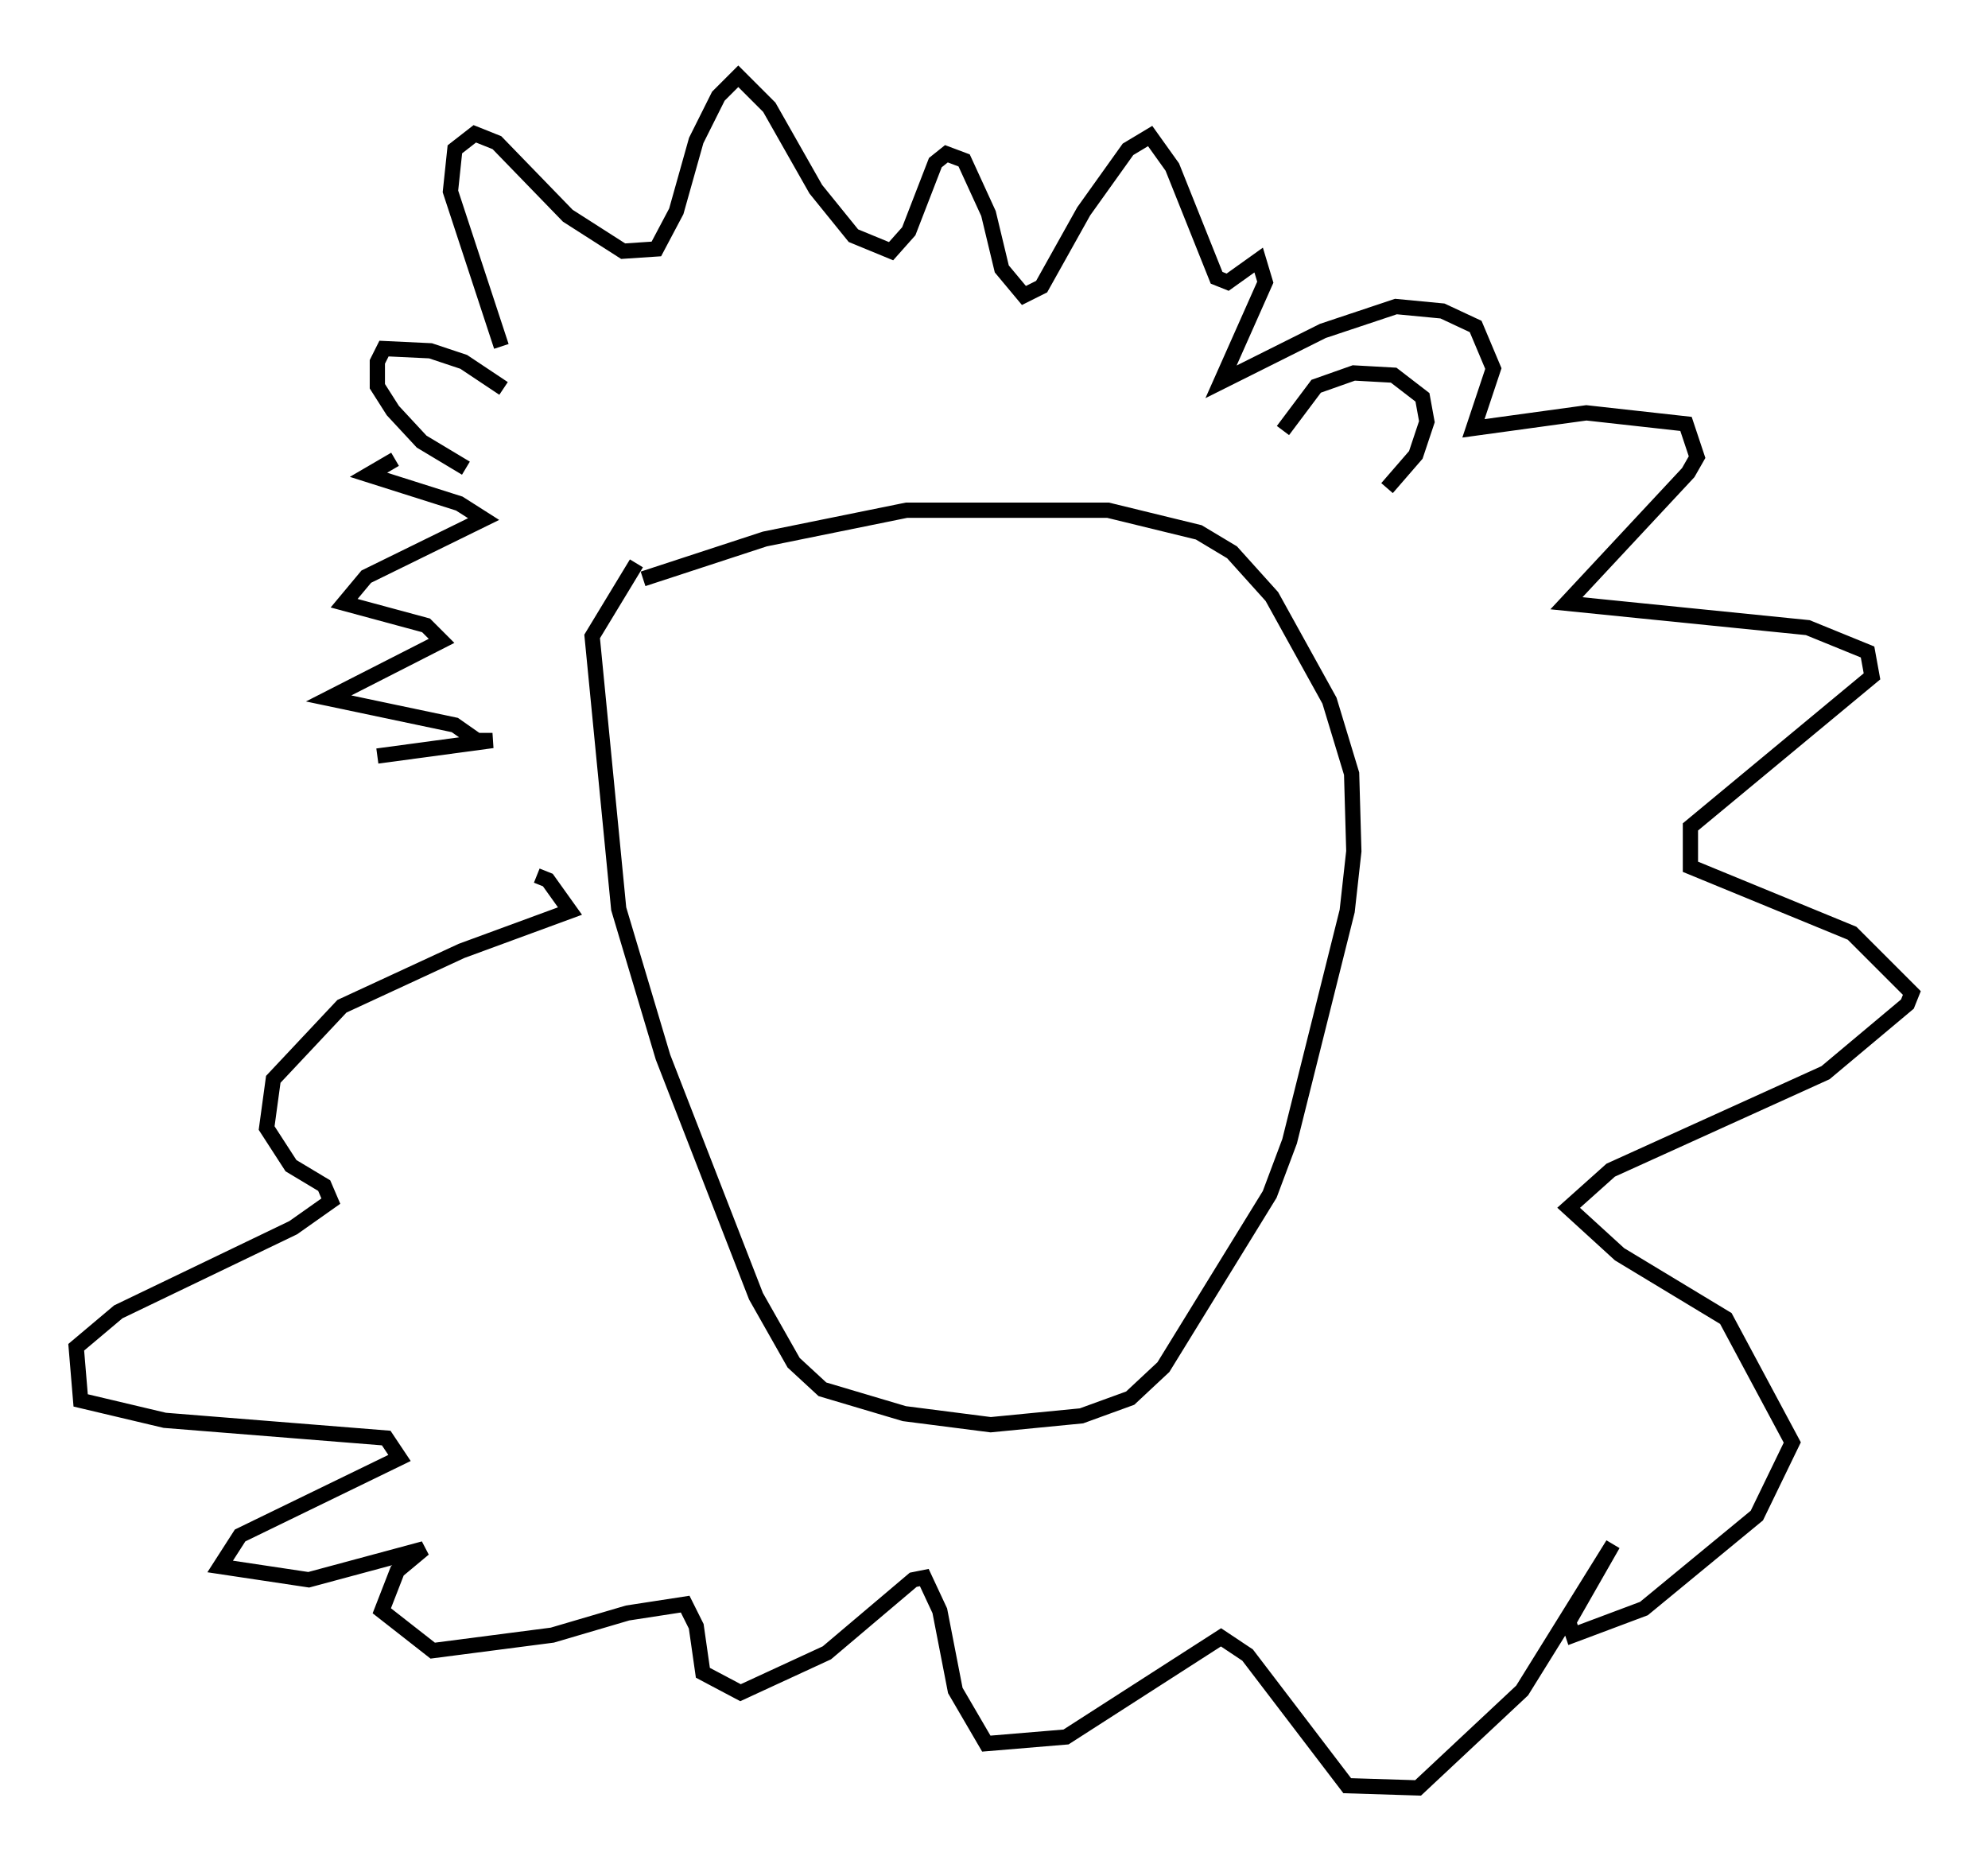 <?xml version="1.0" encoding="utf-8" ?>
<svg baseProfile="full" height="122.279" version="1.1" width="130.413" xmlns="http://www.w3.org/2000/svg" xmlns:ev="http://www.w3.org/2001/xml-events" xmlns:xlink="http://www.w3.org/1999/xlink"><defs /><rect fill="white" height="122.279" width="130.413" x="0" y="0" /><path d="M41.458, 38.698 m0.726, -0.726 l7.989, -2.615 9.296, -1.888 l13.218, 0.0 5.955, 1.453 l2.179, 1.307 2.615, 2.905 l3.777, 6.827 1.453, 4.793 l0.145, 5.084 -0.436, 3.922 l-3.777, 15.106 -1.307, 3.486 l-6.972, 11.33 -2.179, 2.034 l-3.196, 1.162 -5.955, 0.581 l-5.665, -0.726 -5.374, -1.598 l-1.888, -1.743 -2.469, -4.358 l-6.101, -15.687 -2.905, -9.732 l-1.743, -17.866 2.905, -4.793 m-8.715, -11.475 l-2.615, -1.743 -2.179, -0.726 l-3.05, -0.145 -0.436, 0.872 l0.0, 1.598 1.017, 1.598 l1.888, 2.034 2.905, 1.743 m53.598, -2.469 l2.179, -2.905 2.469, -0.872 l2.615, 0.145 1.888, 1.453 l0.291, 1.598 -0.726, 2.179 l-1.888, 2.179 m-58.1, -9.296 l-3.341, -10.168 0.291, -2.76 l1.307, -1.017 1.453, 0.581 l4.648, 4.793 3.631, 2.324 l2.179, -0.145 1.307, -2.469 l1.307, -4.648 1.453, -2.905 l1.307, -1.307 2.034, 2.034 l3.05, 5.374 2.469, 3.05 l2.469, 1.017 1.162, -1.307 l1.743, -4.503 0.726, -0.581 l1.162, 0.436 1.598, 3.486 l0.872, 3.631 1.453, 1.743 l1.162, -0.581 2.76, -4.939 l2.905, -4.067 1.453, -0.872 l1.453, 2.034 2.905, 7.263 l0.726, 0.291 2.034, -1.453 l0.436, 1.453 -2.905, 6.536 l6.682, -3.341 4.793, -1.598 l3.05, 0.291 2.179, 1.017 l1.162, 2.76 -1.307, 3.922 l7.408, -1.017 6.536, 0.726 l0.726, 2.179 -0.581, 1.017 l-7.989, 8.57 15.832, 1.598 l3.922, 1.598 0.291, 1.598 l-11.911, 9.877 0.0, 2.615 l10.603, 4.358 3.922, 3.922 l-0.291, 0.726 -5.374, 4.503 l-14.089, 6.391 -2.76, 2.469 l3.341, 3.05 6.972, 4.212 l4.358, 8.134 -2.324, 4.793 l-7.408, 6.101 -4.648, 1.743 l-0.291, -0.872 2.905, -5.084 l-5.955, 9.587 -6.827, 6.391 l-4.648, -0.145 -6.536, -8.57 l-1.743, -1.162 -10.168, 6.536 l-5.229, 0.436 -2.034, -3.486 l-1.017, -5.229 -1.017, -2.179 l-0.726, 0.145 -5.665, 4.793 l-5.665, 2.615 -2.469, -1.307 l-0.436, -3.05 -0.726, -1.453 l-3.777, 0.581 -4.939, 1.453 l-7.844, 1.017 -3.341, -2.615 l1.017, -2.615 1.743, -1.453 l-7.553, 2.034 -5.81, -0.872 l1.307, -2.034 10.458, -5.084 l-0.872, -1.307 -14.525, -1.162 l-5.52, -1.307 -0.291, -3.486 l2.76, -2.324 11.475, -5.52 l2.469, -1.743 -0.436, -1.017 l-2.179, -1.307 -1.598, -2.469 l0.436, -3.196 4.503, -4.793 l7.844, -3.631 7.117, -2.615 l-1.453, -2.034 -0.726, -0.291 m-10.458, -7.844 l7.553, -1.017 -1.017, 0.0 l-1.453, -1.017 -8.279, -1.743 l7.408, -3.777 -1.017, -1.017 l-5.374, -1.453 1.453, -1.743 l7.698, -3.777 -1.598, -1.017 l-5.955, -1.888 1.743, -1.017 " fill="none" stroke="black" stroke-width="1" /></svg>